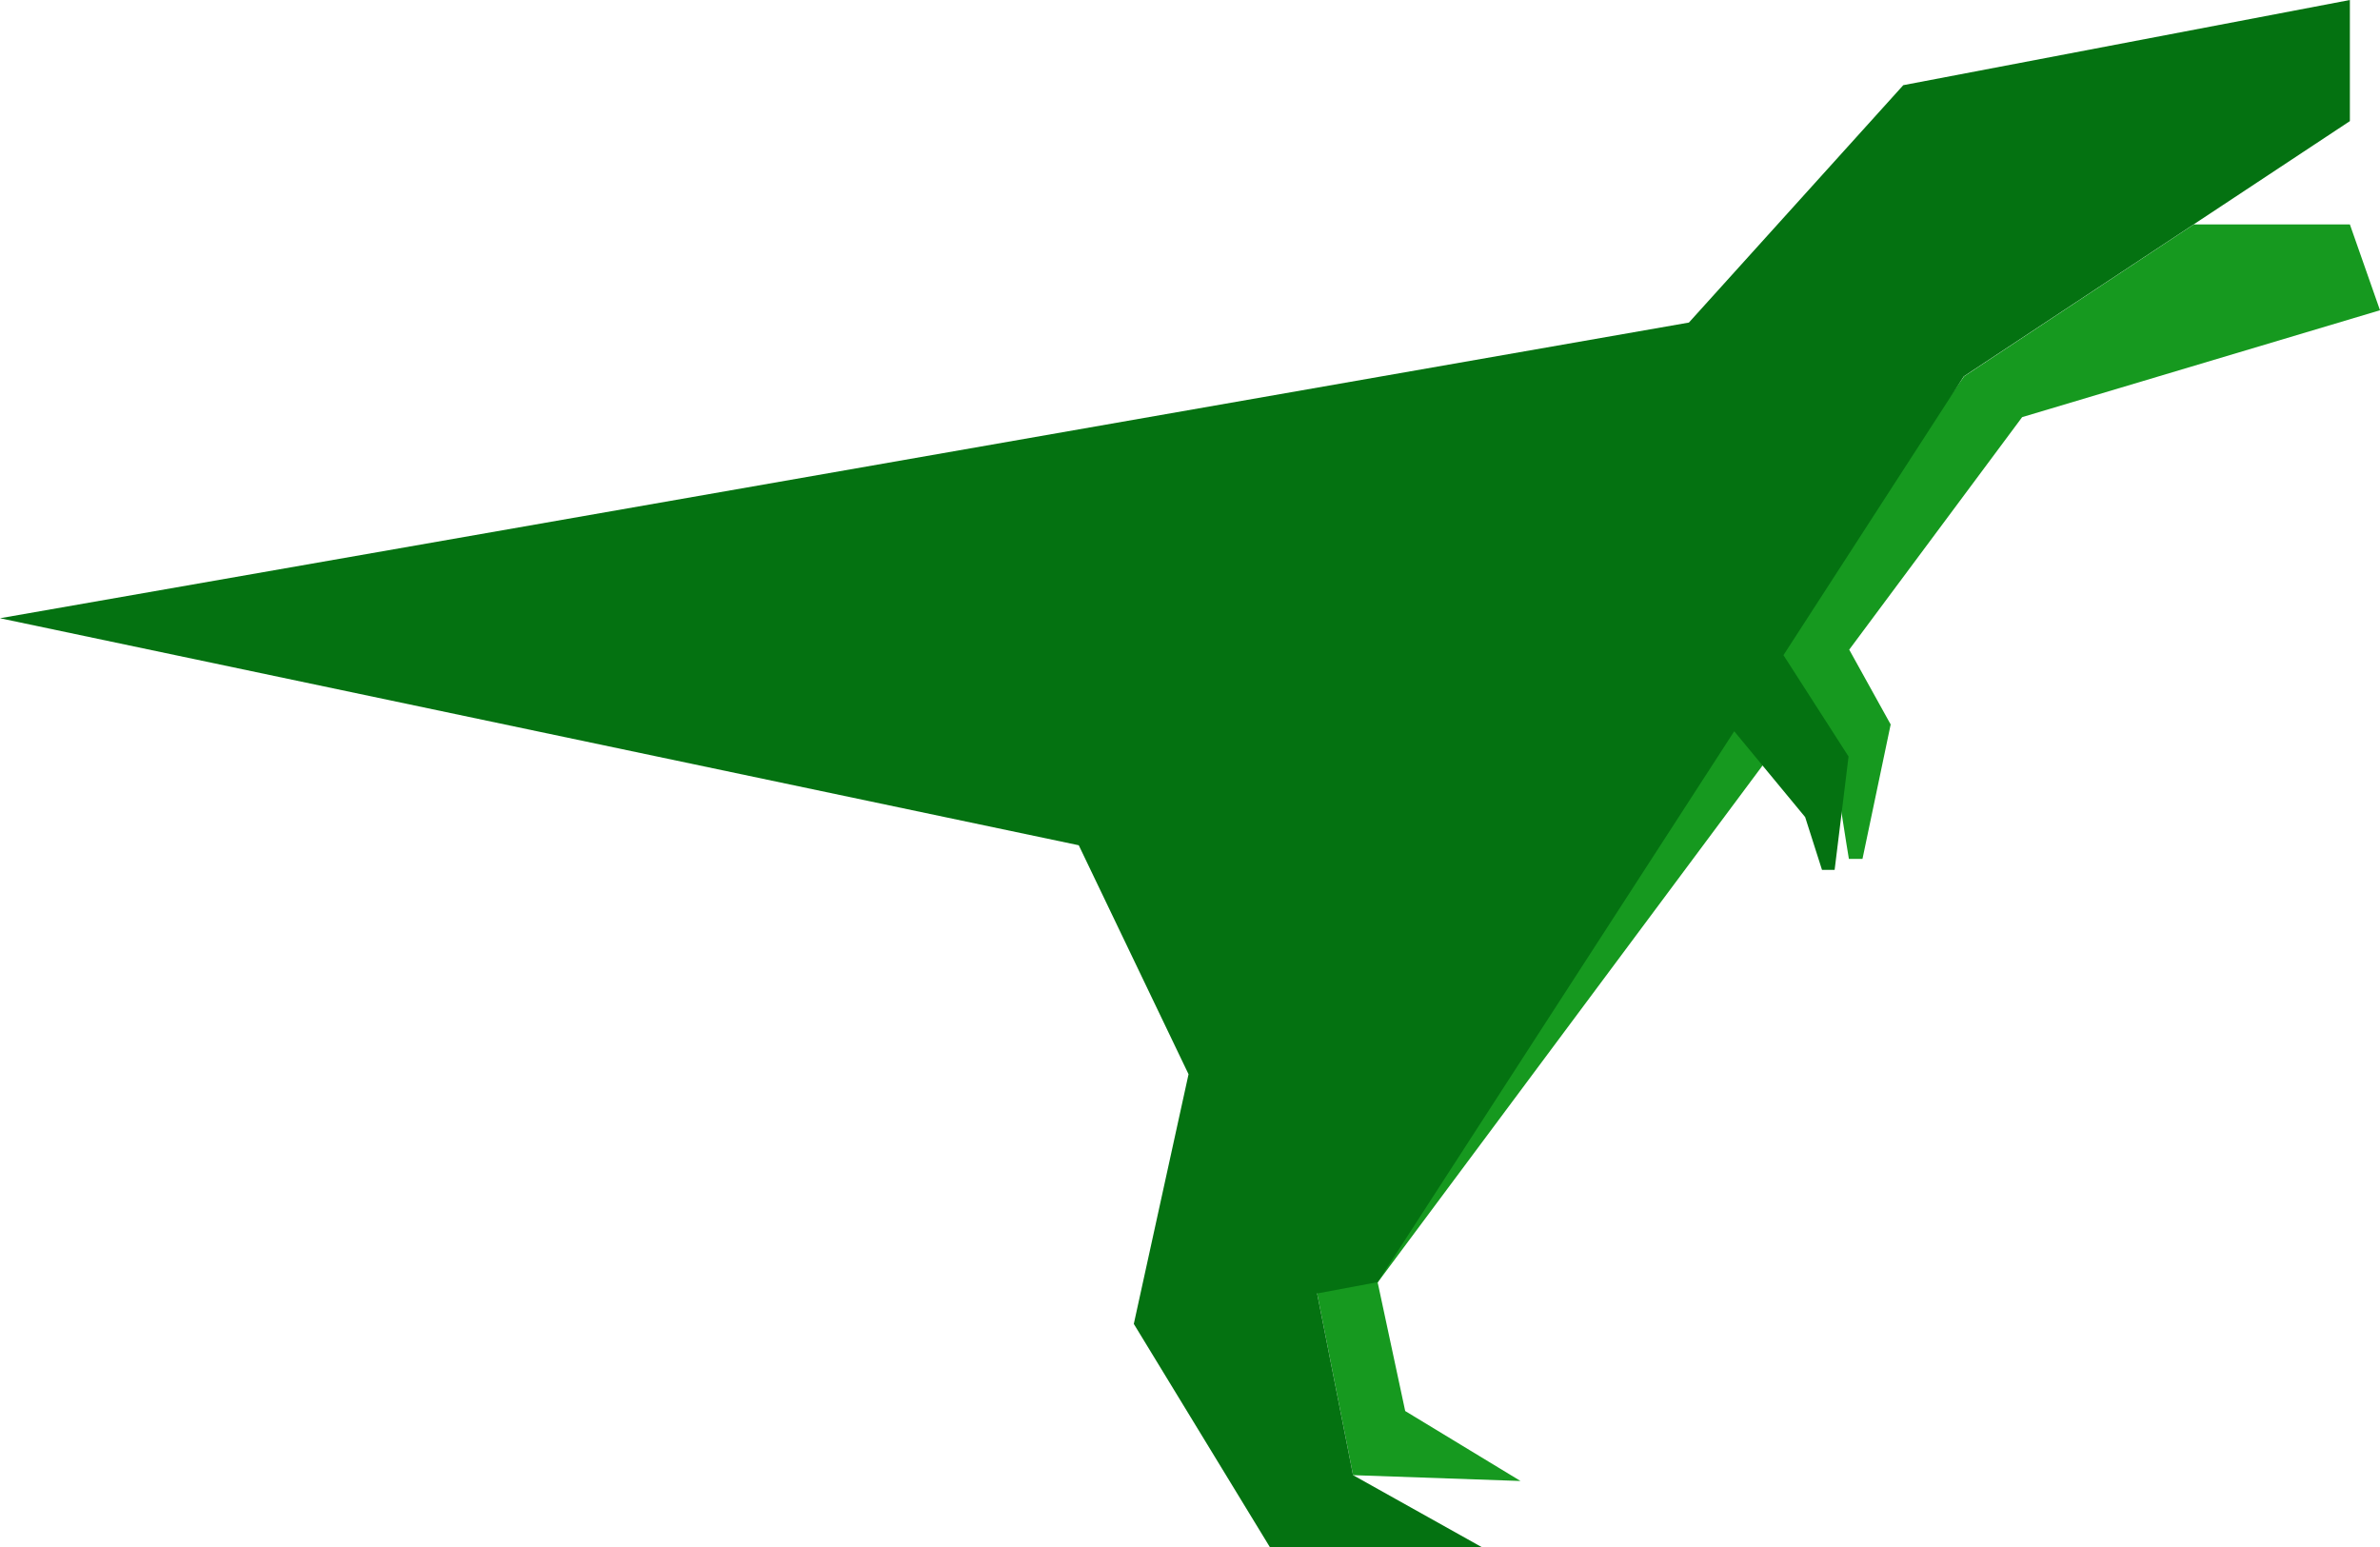 <svg xmlns="http://www.w3.org/2000/svg" viewBox="0 0 734.9 477.7"><path fill="#16991F" d="M734.9 95.8l-9.3-26.5h-48.2l-70.9 46.9-199.8 283.2 11.1 56.1 51.7 1.8-35.6-21.6-8.5-39.7 132.3-177.7c3.3 5 9.4 14.3 8.8 14.6-.9.4 4.4 32.3 4.4 32.3h4.2l8.7-41.5-12.8-23.1 53.4-71.8 110.5-33z"/><path fill="#047211" d="M587.7 26.3l-66.2 73.3L0 190.9 333.1 261l33.9 70.7-16.9 77.1 42 68.9h65.4l-39.7-22.2-11.1-56.1 18.7-3.5 110.1-170.1 21.9 26.5 5.2 16.3h3.9l4.3-35-20.1-31.3 55.7-86.1 119.2-78.8V0z"/></svg>
